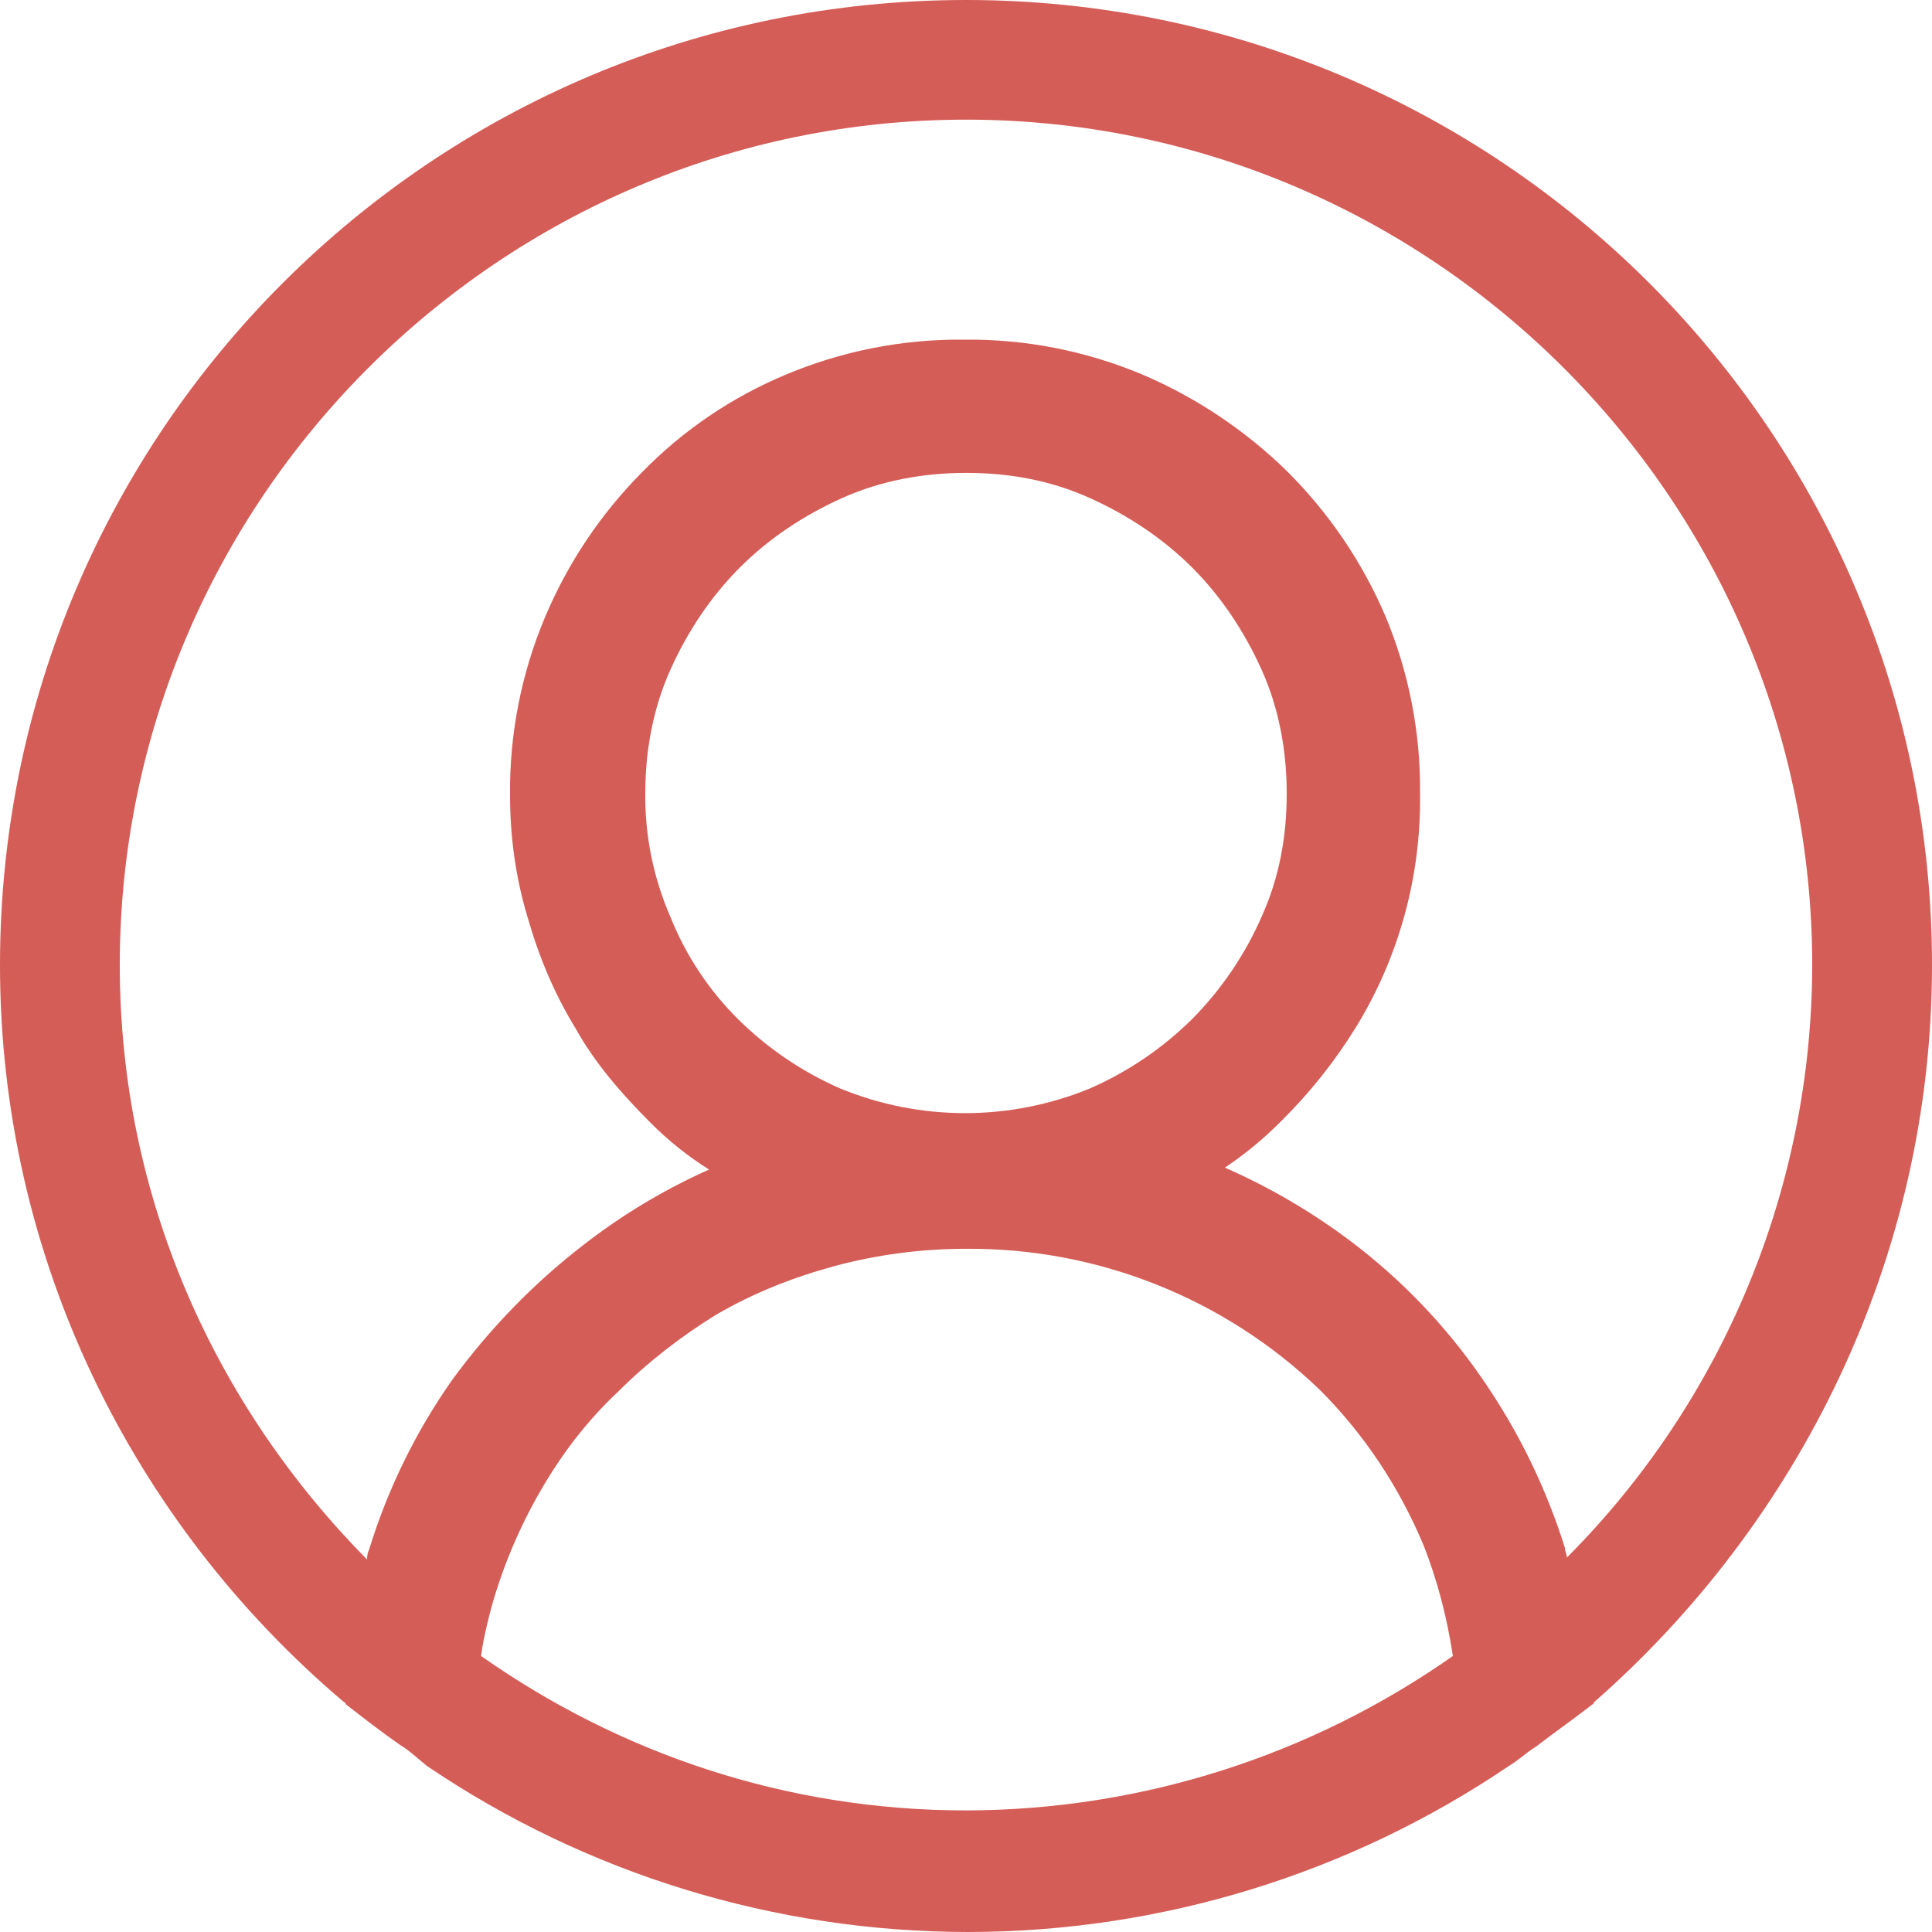<svg width="30" height="30" viewBox="0 0 30 30" fill="none" xmlns="http://www.w3.org/2000/svg">
<g clip-path="url(#clip0_2698_5733)">
<path d="M30 14.985C30 6.713 23.28 0 15 0C6.72 0 0 6.713 0 14.985C0 19.541 2.07 23.648 5.31 26.404C5.34 26.434 5.37 26.434 5.37 26.464C5.64 26.674 5.91 26.884 6.21 27.094C6.36 27.184 6.48 27.302 6.63 27.422C9.11 29.101 12.035 29.998 15.03 30C18.025 29.998 20.95 29.101 23.43 27.422C23.58 27.332 23.7 27.214 23.85 27.122C24.12 26.914 24.42 26.704 24.69 26.494C24.72 26.464 24.75 26.464 24.75 26.434C27.93 23.646 30 19.541 30 14.985ZM15 28.112C12.18 28.112 9.6 27.212 7.47 25.714C7.5 25.474 7.56 25.236 7.62 24.996C7.799 24.345 8.062 23.721 8.4 23.137C8.73 22.567 9.12 22.058 9.6 21.608C10.05 21.157 10.59 20.739 11.13 20.409C11.7 20.079 12.3 19.839 12.96 19.659C13.625 19.481 14.311 19.391 15 19.391C17.045 19.376 19.015 20.16 20.49 21.578C21.18 22.267 21.72 23.077 22.11 24.006C22.32 24.546 22.47 25.115 22.56 25.714C20.346 27.27 17.706 28.108 15 28.112ZM10.41 14.237C10.146 13.632 10.013 12.977 10.02 12.317C10.02 11.659 10.14 10.999 10.41 10.399C10.68 9.799 11.04 9.261 11.49 8.811C11.94 8.361 12.48 8.002 13.08 7.732C13.68 7.463 14.34 7.343 15 7.343C15.69 7.343 16.32 7.463 16.92 7.732C17.52 8.002 18.06 8.363 18.51 8.811C18.96 9.261 19.32 9.801 19.59 10.399C19.86 10.999 19.98 11.659 19.98 12.317C19.98 13.007 19.86 13.637 19.59 14.235C19.331 14.827 18.965 15.366 18.51 15.825C18.051 16.279 17.512 16.645 16.92 16.903C15.68 17.412 14.29 17.412 13.05 16.903C12.458 16.645 11.919 16.279 11.46 15.825C11.005 15.373 10.648 14.833 10.41 14.237ZM24.33 24.186C24.33 24.126 24.3 24.096 24.3 24.036C24.006 23.097 23.571 22.208 23.01 21.399C22.449 20.585 21.76 19.866 20.97 19.271C20.366 18.817 19.712 18.434 19.02 18.131C19.333 17.922 19.625 17.681 19.89 17.413C20.337 16.972 20.73 16.478 21.06 15.943C21.727 14.852 22.07 13.595 22.05 12.317C22.06 11.371 21.876 10.433 21.51 9.561C21.149 8.72 20.63 7.957 19.98 7.312C19.33 6.677 18.567 6.168 17.73 5.812C16.856 5.447 15.917 5.263 14.97 5.274C14.023 5.264 13.084 5.448 12.21 5.814C11.364 6.166 10.598 6.686 9.96 7.343C9.321 7.989 8.812 8.752 8.46 9.591C8.094 10.463 7.91 11.401 7.92 12.347C7.92 13.007 8.01 13.636 8.19 14.235C8.37 14.865 8.61 15.435 8.94 15.973C9.24 16.513 9.66 16.993 10.11 17.443C10.38 17.713 10.68 17.953 11.01 18.161C10.315 18.471 9.66 18.864 9.06 19.331C8.28 19.931 7.59 20.649 7.02 21.429C6.454 22.235 6.019 23.125 5.73 24.066C5.7 24.126 5.7 24.186 5.7 24.216C3.33 21.817 1.86 18.581 1.86 14.985C1.86 7.763 7.77 1.858 15 1.858C22.23 1.858 28.14 7.763 28.14 14.985C28.136 18.435 26.766 21.743 24.33 24.186Z" fill="#D55D57"/>
</g>
<defs>
<clipPath id="clip0_2698_5733">
<rect width="30" height="30" fill="white"/>
</clipPath>
</defs>
</svg>
